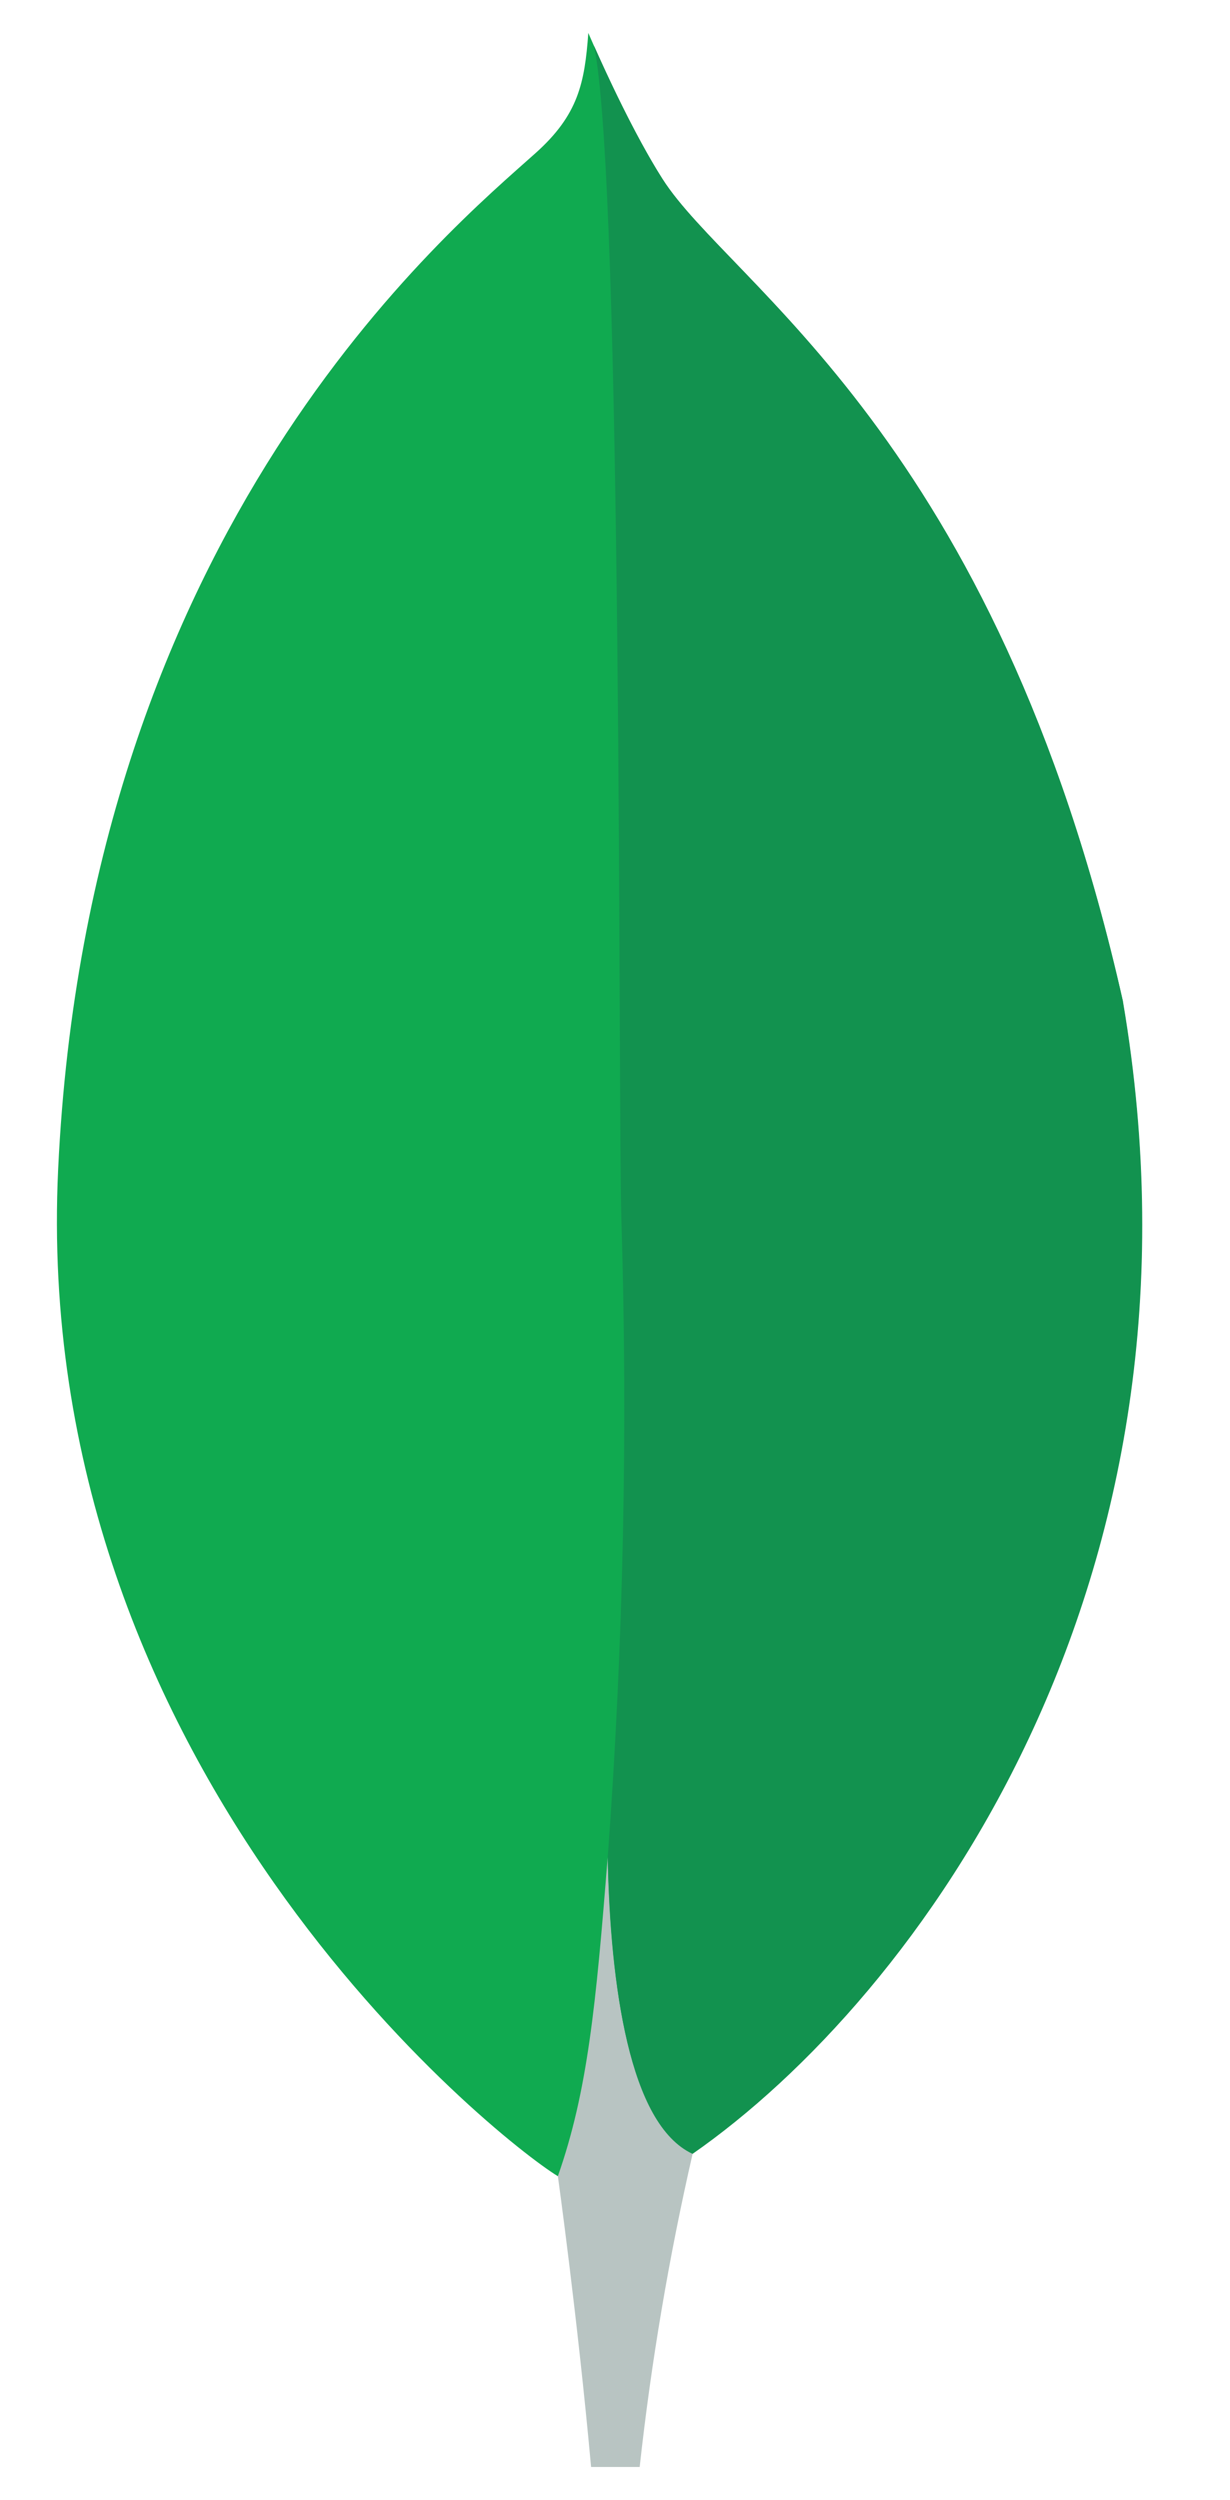 <svg width="32" height="65" viewBox="0 0 32 65" fill="none" xmlns="http://www.w3.org/2000/svg">
<path d="M29.216 26.041C25.903 11.335 18.987 7.419 17.232 4.651C16.279 3.145 15.306 0.856 15.306 0.856C15.211 2.161 15.043 2.987 13.936 3.978C11.72 5.965 2.304 13.684 1.513 30.394C0.775 45.974 12.894 55.583 14.505 56.575C15.736 57.184 17.242 56.587 17.963 56.029C23.803 51.994 31.794 41.236 29.209 26.041" fill="#10AA50"/>
<path d="M15.81 48.276C15.506 52.134 15.287 54.379 14.514 56.579C14.514 56.579 15.024 60.25 15.378 64.14H16.642C16.943 61.401 17.404 58.681 18.02 55.995C16.384 55.188 15.872 51.66 15.81 48.276Z" fill="#B8C4C2"/>
<path d="M18.018 55.999C16.364 55.23 15.885 51.632 15.812 48.277C16.219 42.745 16.337 37.196 16.165 31.652C16.078 28.744 16.208 4.707 15.453 1.188C15.759 1.877 16.496 3.494 17.234 4.649C18.996 7.419 25.905 11.335 29.216 26.042C31.797 41.199 23.854 51.938 18.018 55.999Z" fill="#12924F"/>
</svg>

